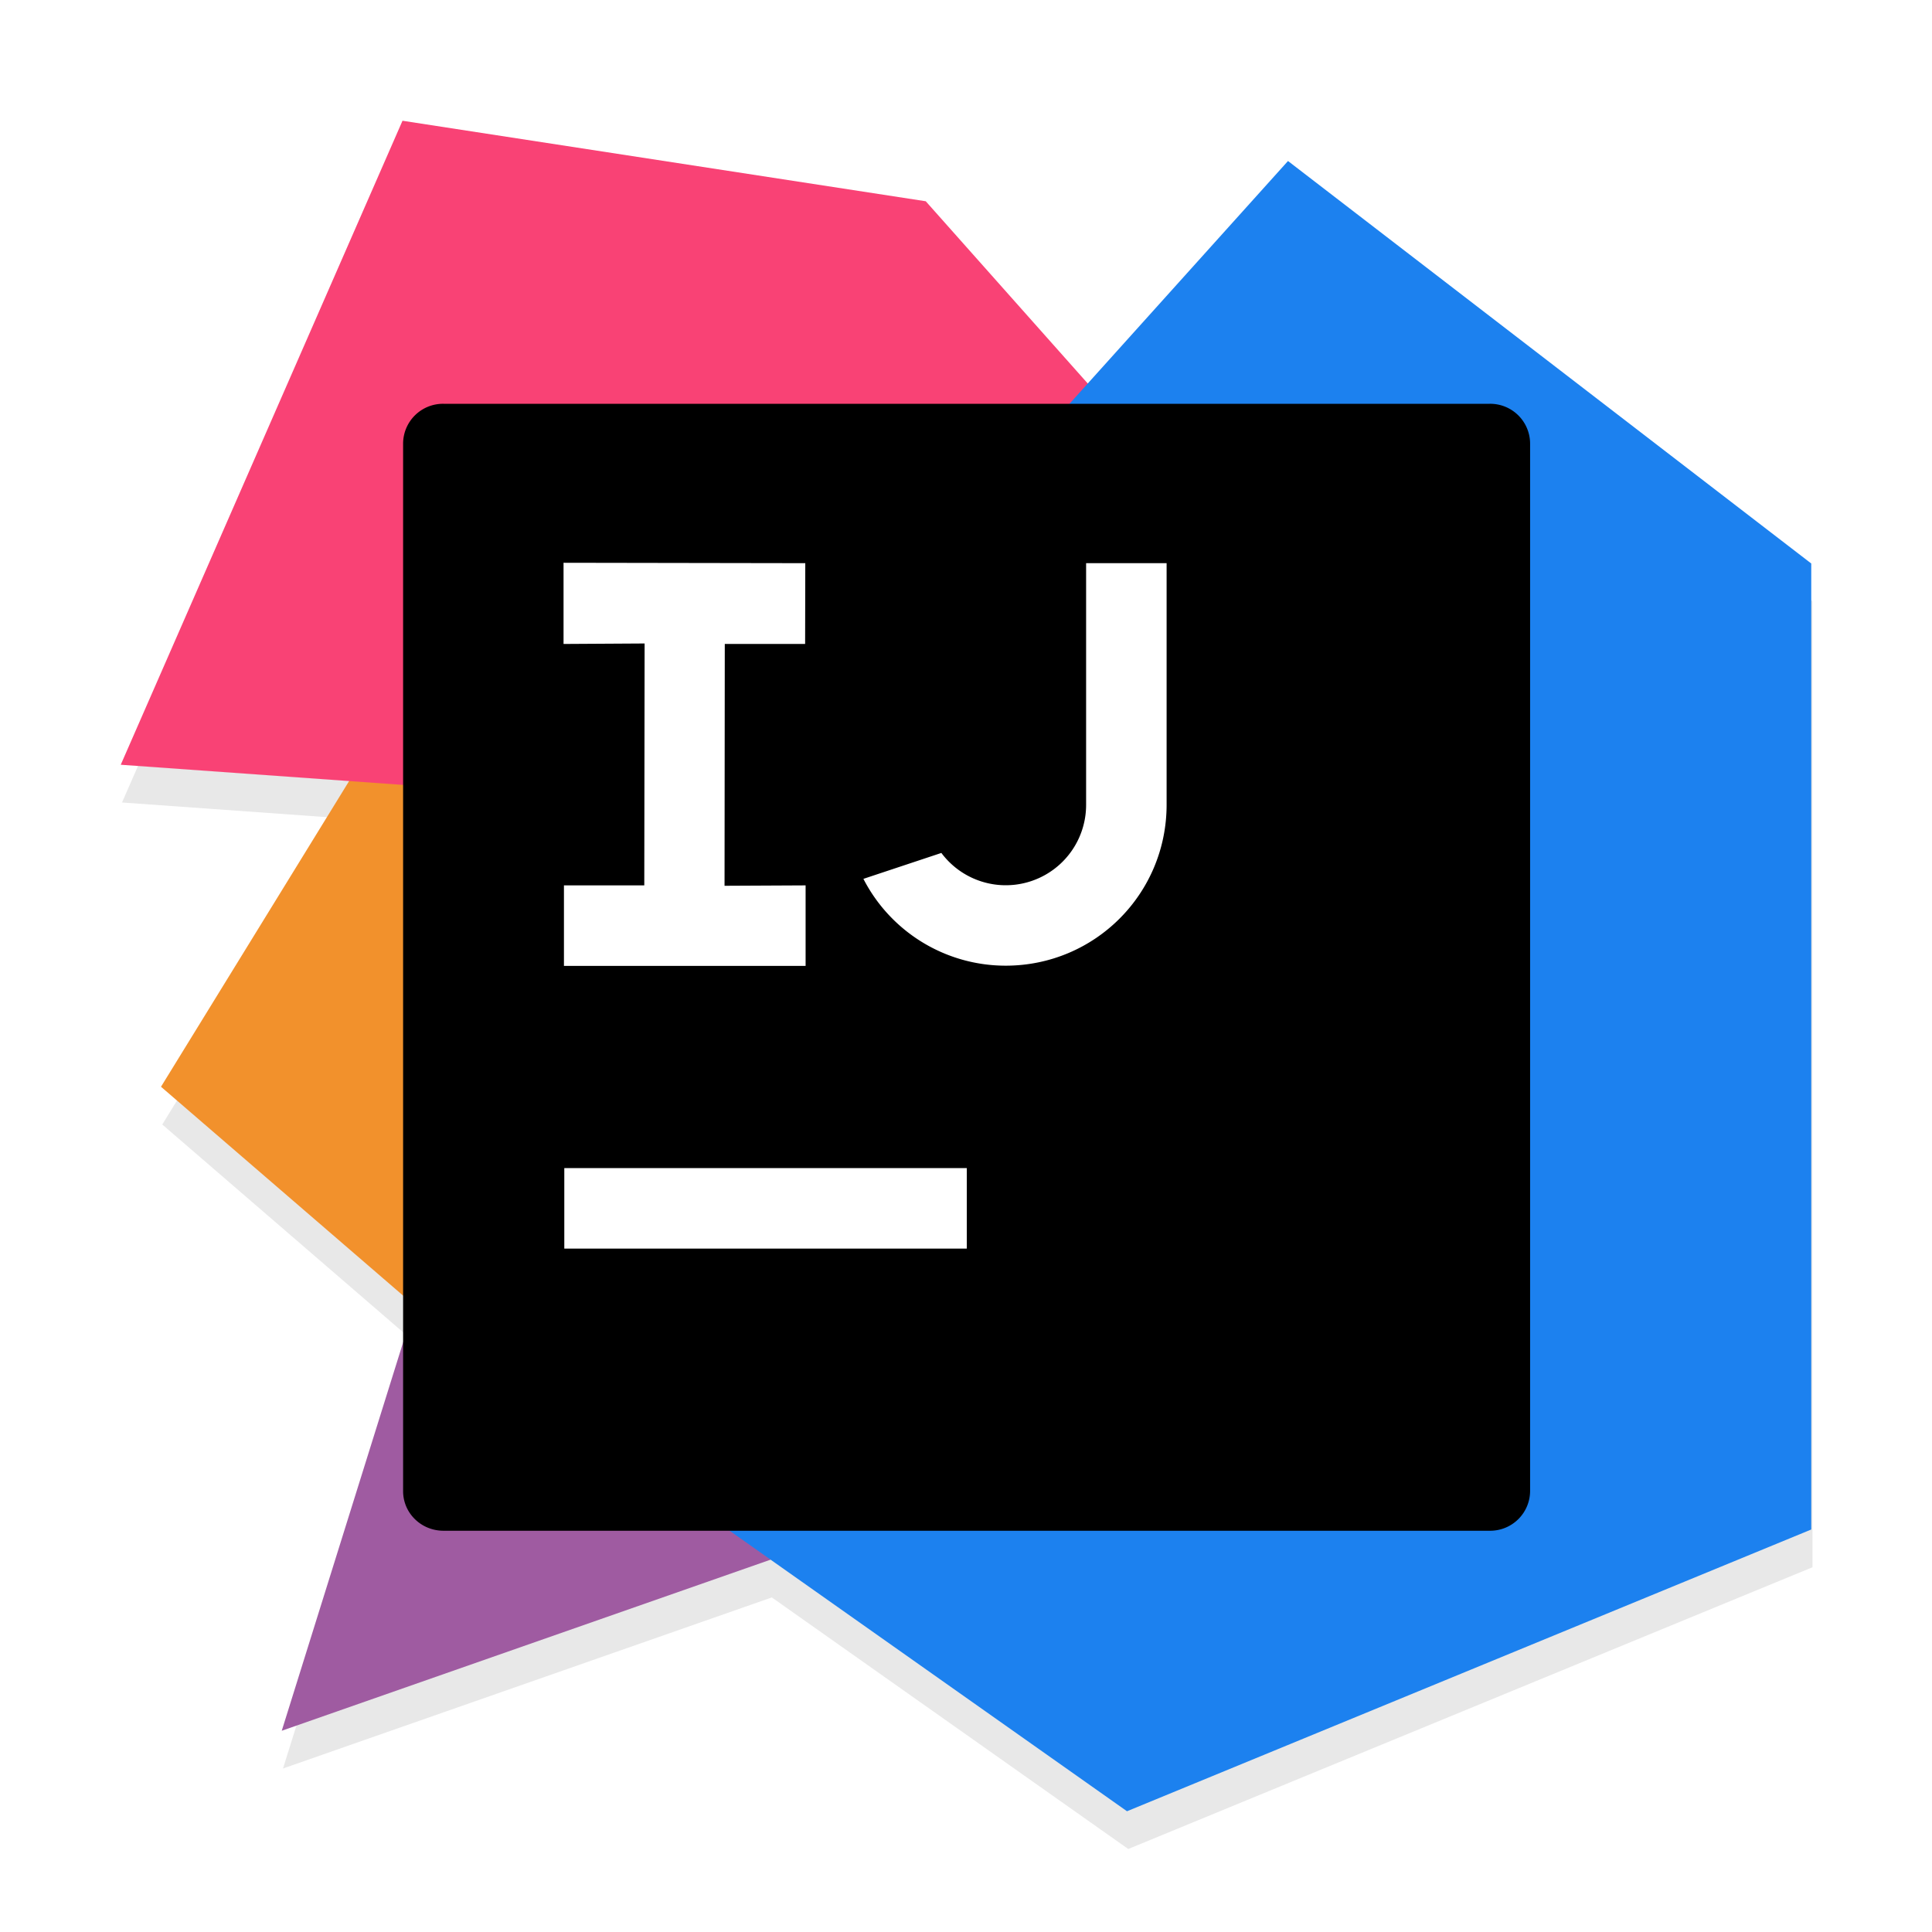 <svg xmlns="http://www.w3.org/2000/svg" width="48" height="48" viewBox="0 0 48 48" version="1.1"><defs><filter id="a" x="-.036" width="1.072" y="-.036" height="1.072" color-interpolation-filters="sRGB"><feGaussianBlur stdDeviation=".63"/></filter></defs><g fill-opacity="1" stroke="none" stroke-opacity="1"><path d="M10.031 1008.3l-7 16 5.674.406-4.674 7.594 6.016 5.19v1.16l-3.016 9.65 12.145-4.25 8.855 6.25 17-7v-24l-13-10-4.974 5.527-4.026-4.527-13-2z" opacity=".3" fill="#000" fill-rule="evenodd" stroke-width="1" stroke-linecap="butt" stroke-linejoin="miter" filter="url(#a)" transform="translate(0 -1004.362)"/><g transform="translate(0 -1004.362)"><path d="M4 1031.362l8-13 15 12-2 11-10.91-1.296z" fill="#f2912c" fill-rule="evenodd" stroke-width="1" stroke-linecap="butt" stroke-linejoin="miter"/><path d="M7 1047.362l5-16 15 9z" fill="#9f5ba1" fill-rule="evenodd" stroke-width="1" stroke-linecap="butt" stroke-linejoin="miter"/><path d="M10 1007.362l13 2 8 9v7l-28-2z" fill="#f94275" fill-rule="evenodd" stroke-width="1" stroke-linecap="butt" stroke-linejoin="miter"/><path d="M32 1008.362l13 10v24l-17 7-17-12 3-9z" fill="#1c81ef" fill-rule="evenodd" stroke-width="1" stroke-linecap="butt" stroke-linejoin="miter"/><path d="M11.019 1014.394a.992.992 0 0 0-1.004.984v26.031c0 .545.448.984 1.004.984h25.992a.992.992 0 0 0 1.004-.984v-26.031a.992.992 0 0 0-1.004-.984z" opacity="1" fill="#000" stroke-width=".5"/><path d="M14.001 1018.344l6.006.01-.004 2.007h-1.996l-.006 6.008 2.014-.01v2h-6.004v-2h1.996l.008-6.01-2.014.012v-2.015zm12.983.01h2v6c0 2.216-1.784 4-4 4a3.975 3.975 0 0 1-3.533-2.157l1.937-.644a1.996 1.996 0 0 0 3.596-1.197z" opacity="1" fill="#fff" stroke-width=".5"/><rect ry="0" rx="0" y="1033.383" x="14.02" height="2" width="10" opacity="1" fill="#fff" stroke-width=".5"/></g></g></svg>